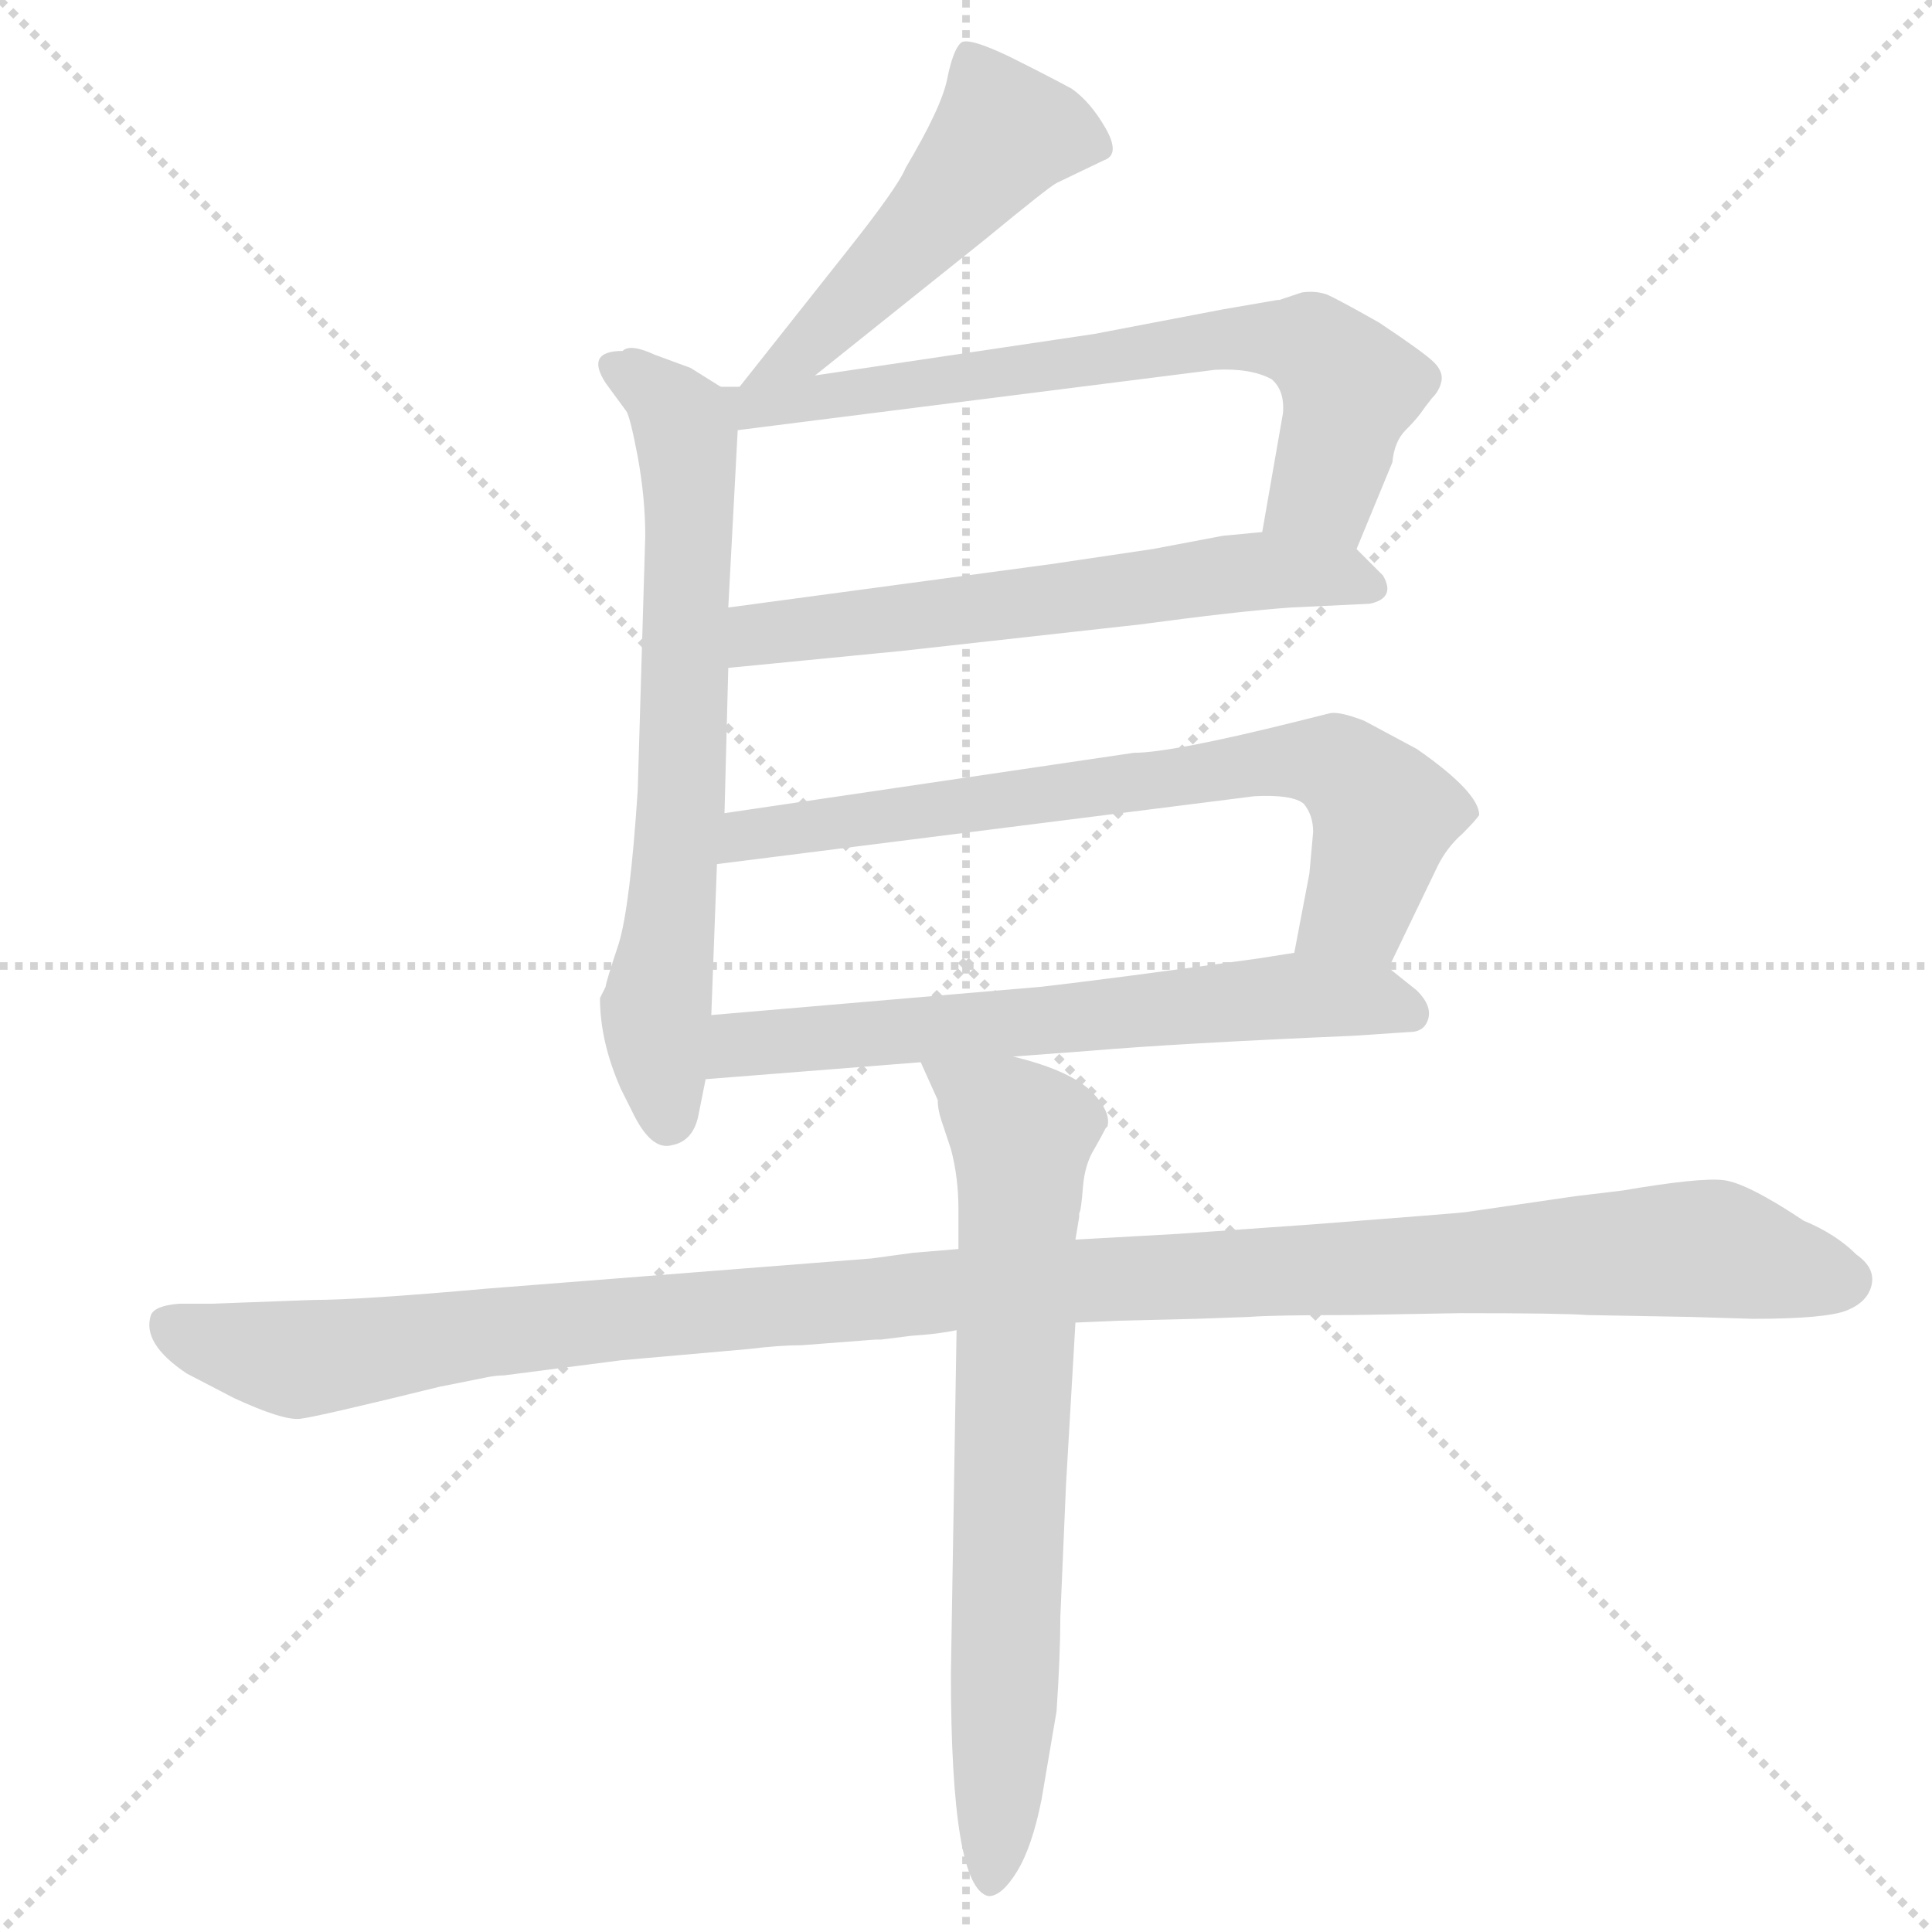 <svg xmlns="http://www.w3.org/2000/svg" version="1.1" viewBox="0 0 1024 1024">
  <g stroke="lightgray" stroke-dasharray="1,1" stroke-width="1" transform="scale(4, 4)">
    <line x1="0" y1="0" x2="256" y2="256" />
    <line x1="256" y1="0" x2="0" y2="256" />
    <line x1="128" y1="0" x2="128" y2="256" />
    <line x1="0" y1="128" x2="256" y2="128" />
  </g>
  <g transform="scale(1.0, -1.0) translate(0.0, -819.00)">
    <style type="text/css">
      
        @keyframes keyframes0 {
          from {
            stroke: blue;
            stroke-dashoffset: 492;
            stroke-width: 128;
          }
          62% {
            animation-timing-function: step-end;
            stroke: blue;
            stroke-dashoffset: 0;
            stroke-width: 128;
          }
          to {
            stroke: black;
            stroke-width: 1024;
          }
        }
        #make-me-a-hanzi-animation-0 {
          animation: keyframes0 0.65s both;
          animation-delay: 0s;
          animation-timing-function: linear;
        }
      
        @keyframes keyframes1 {
          from {
            stroke: blue;
            stroke-dashoffset: 673;
            stroke-width: 128;
          }
          69% {
            animation-timing-function: step-end;
            stroke: blue;
            stroke-dashoffset: 0;
            stroke-width: 128;
          }
          to {
            stroke: black;
            stroke-width: 1024;
          }
        }
        #make-me-a-hanzi-animation-1 {
          animation: keyframes1 0.798s both;
          animation-delay: 0.65s;
          animation-timing-function: linear;
        }
      
        @keyframes keyframes2 {
          from {
            stroke: blue;
            stroke-dashoffset: 683;
            stroke-width: 128;
          }
          69% {
            animation-timing-function: step-end;
            stroke: blue;
            stroke-dashoffset: 0;
            stroke-width: 128;
          }
          to {
            stroke: black;
            stroke-width: 1024;
          }
        }
        #make-me-a-hanzi-animation-2 {
          animation: keyframes2 0.806s both;
          animation-delay: 1.448s;
          animation-timing-function: linear;
        }
      
        @keyframes keyframes3 {
          from {
            stroke: blue;
            stroke-dashoffset: 598;
            stroke-width: 128;
          }
          66% {
            animation-timing-function: step-end;
            stroke: blue;
            stroke-dashoffset: 0;
            stroke-width: 128;
          }
          to {
            stroke: black;
            stroke-width: 1024;
          }
        }
        #make-me-a-hanzi-animation-3 {
          animation: keyframes3 0.737s both;
          animation-delay: 2.254s;
          animation-timing-function: linear;
        }
      
        @keyframes keyframes4 {
          from {
            stroke: blue;
            stroke-dashoffset: 703;
            stroke-width: 128;
          }
          70% {
            animation-timing-function: step-end;
            stroke: blue;
            stroke-dashoffset: 0;
            stroke-width: 128;
          }
          to {
            stroke: black;
            stroke-width: 1024;
          }
        }
        #make-me-a-hanzi-animation-4 {
          animation: keyframes4 0.822s both;
          animation-delay: 2.991s;
          animation-timing-function: linear;
        }
      
        @keyframes keyframes5 {
          from {
            stroke: blue;
            stroke-dashoffset: 630;
            stroke-width: 128;
          }
          67% {
            animation-timing-function: step-end;
            stroke: blue;
            stroke-dashoffset: 0;
            stroke-width: 128;
          }
          to {
            stroke: black;
            stroke-width: 1024;
          }
        }
        #make-me-a-hanzi-animation-5 {
          animation: keyframes5 0.763s both;
          animation-delay: 3.813s;
          animation-timing-function: linear;
        }
      
        @keyframes keyframes6 {
          from {
            stroke: blue;
            stroke-dashoffset: 1153;
            stroke-width: 128;
          }
          79% {
            animation-timing-function: step-end;
            stroke: blue;
            stroke-dashoffset: 0;
            stroke-width: 128;
          }
          to {
            stroke: black;
            stroke-width: 1024;
          }
        }
        #make-me-a-hanzi-animation-6 {
          animation: keyframes6 1.188s both;
          animation-delay: 4.575s;
          animation-timing-function: linear;
        }
      
        @keyframes keyframes7 {
          from {
            stroke: blue;
            stroke-dashoffset: 713;
            stroke-width: 128;
          }
          70% {
            animation-timing-function: step-end;
            stroke: blue;
            stroke-dashoffset: 0;
            stroke-width: 128;
          }
          to {
            stroke: black;
            stroke-width: 1024;
          }
        }
        #make-me-a-hanzi-animation-7 {
          animation: keyframes7 0.83s both;
          animation-delay: 5.764s;
          animation-timing-function: linear;
        }
      
    </style>
    
      <path d="M 432 620 L 522 692 Q 556 720 560 722 L 585 734 Q 594 737 586 751 Q 578 765 568 772 Q 557 778 535 789 Q 512 800 509 796 Q 505 792 502 777 Q 499 762 480 730 Q 476 720 449 686 L 392 614 C 373 590 409 601 432 620 Z" fill="lightgray" />
    
      <path d="M 382 614 L 366 624 L 347 631 Q 334 637 330 633 Q 310 633 321 616 L 332 601 Q 334 598 338 577 Q 342 555 342 535 L 338 400 Q 334 339 328 319 Q 321 298 321 296 L 318 290 Q 318 267 329 242 L 335 230 Q 345 209 356 212 Q 367 214 370 227 L 374 247 L 377 281 L 380 361 L 384 388 L 386 465 L 386 497 L 391 591 C 392 608 392 608 382 614 Z" fill="lightgray" />
    
      <path d="M 648 655 L 580 642 L 432 620 L 392 614 L 382 614 C 352 613 361 587 391 591 L 644 623 Q 663 624 674 618 Q 681 612 680 600 L 669 537 C 664 507 708 500 719 528 L 738 574 Q 739 585 745 591 Q 750 596 753 600 Q 755 603 759 608 Q 763 612 764 617 Q 765 622 760 627 Q 755 632 731 648 Q 708 661 703 663 Q 697 665 690 664 L 678 660 L 677 660 L 648 655 Z" fill="lightgray" />
    
      <path d="M 386 465 L 478 474 L 604 488 Q 656 495 684 497 L 726 499 Q 740 502 733 514 L 719 528 C 706 541 699 540 669 537 L 648 535 L 611 528 L 557 520 L 386 497 C 356 493 356 462 386 465 Z" fill="lightgray" />
    
      <path d="M 736 306 L 762 360 Q 767 370 775 377 Q 782 384 784 387 Q 784 399 751 422 L 723 437 Q 710 442 705 441 L 689 437 Q 621 420 601 420 L 384 388 C 354 384 350 357 380 361 L 665 397 Q 685 398 691 393 Q 696 387 696 378 L 694 356 L 686 314 C 680 285 723 279 736 306 Z" fill="lightgray" />
    
      <path d="M 374 247 L 488 256 L 537 259 L 577 262 Q 624 266 717 270 L 747 272 Q 755 272 757 279 Q 759 286 751 294 L 736 306 C 719 319 716 319 686 314 L 667 311 Q 587 300 552 296 L 377 281 C 347 278 344 245 374 247 Z" fill="lightgray" />
    
      <path d="M 508 157 L 484 155 L 462 152 L 258 136 Q 191 130 166 130 L 112 128 L 95 128 Q 82 127 80 122 Q 75 107 99 91 L 124 78 Q 150 66 159 67 Q 168 68 233 84 L 258 89 Q 263 90 267 90 L 329 98 L 397 104 Q 413 106 425 106 L 464 109 L 467 109 L 483 111 Q 498 112 507 114 L 570 118 L 593 119 L 634 120 L 662 121 Q 674 122 717 122 L 774 123 Q 829 123 841 122 L 896 121 L 929 120 Q 968 120 979 124.5 Q 990 129 992 138 Q 994 147 984 154 Q 973 165 956 172 Q 926 192 913.5 193.5 Q 901 195 860 188 L 835 185 Q 780 177 776.5 176.5 Q 773 176 695 170 L 624 165 L 570 162 L 508 157 Z" fill="lightgray" />
    
      <path d="M 488 256 L 497 236 Q 497 231 499 225 L 504 210 Q 508 195 508 178 L 508 157 L 507 114 L 504 -68 Q 504 -182 524 -186 Q 531 -186 539 -173 Q 547 -160 552 -135 L 560 -88 Q 562 -58 562 -38 L 565 32 L 570 118 L 570 162 L 572 174 L 572 176 Q 573 177 574 190 Q 575 202 580 210 Q 584 217 586 221 L 587 222 Q 589 230 578 241 Q 566 252 537 259 C 508 267 479 275 488 256 Z" fill="lightgray" />
    
    
      <clipPath id="make-me-a-hanzi-clip-0">
        <path d="M 432 620 L 522 692 Q 556 720 560 722 L 585 734 Q 594 737 586 751 Q 578 765 568 772 Q 557 778 535 789 Q 512 800 509 796 Q 505 792 502 777 Q 499 762 480 730 Q 476 720 449 686 L 392 614 C 373 590 409 601 432 620 Z" />
      </clipPath>
      <path clip-path="url(#make-me-a-hanzi-clip-0)" d="M 580 743 L 549 749 L 530 746 L 423 631 L 398 619" fill="none" id="make-me-a-hanzi-animation-0" stroke-dasharray="364 728" stroke-linecap="round" />
    
      <clipPath id="make-me-a-hanzi-clip-1">
        <path d="M 382 614 L 366 624 L 347 631 Q 334 637 330 633 Q 310 633 321 616 L 332 601 Q 334 598 338 577 Q 342 555 342 535 L 338 400 Q 334 339 328 319 Q 321 298 321 296 L 318 290 Q 318 267 329 242 L 335 230 Q 345 209 356 212 Q 367 214 370 227 L 374 247 L 377 281 L 380 361 L 384 388 L 386 465 L 386 497 L 391 591 C 392 608 392 608 382 614 Z" />
      </clipPath>
      <path clip-path="url(#make-me-a-hanzi-clip-1)" d="M 326 624 L 354 605 L 364 585 L 362 396 L 348 284 L 354 225" fill="none" id="make-me-a-hanzi-animation-1" stroke-dasharray="545 1090" stroke-linecap="round" />
    
      <clipPath id="make-me-a-hanzi-clip-2">
        <path d="M 648 655 L 580 642 L 432 620 L 392 614 L 382 614 C 352 613 361 587 391 591 L 644 623 Q 663 624 674 618 Q 681 612 680 600 L 669 537 C 664 507 708 500 719 528 L 738 574 Q 739 585 745 591 Q 750 596 753 600 Q 755 603 759 608 Q 763 612 764 617 Q 765 622 760 627 Q 755 632 731 648 Q 708 661 703 663 Q 697 665 690 664 L 678 660 L 677 660 L 648 655 Z" />
      </clipPath>
      <path clip-path="url(#make-me-a-hanzi-clip-2)" d="M 387 609 L 414 605 L 644 639 L 694 637 L 716 614 L 702 560 L 677 544" fill="none" id="make-me-a-hanzi-animation-2" stroke-dasharray="555 1110" stroke-linecap="round" />
    
      <clipPath id="make-me-a-hanzi-clip-3">
        <path d="M 386 465 L 478 474 L 604 488 Q 656 495 684 497 L 726 499 Q 740 502 733 514 L 719 528 C 706 541 699 540 669 537 L 648 535 L 611 528 L 557 520 L 386 497 C 356 493 356 462 386 465 Z" />
      </clipPath>
      <path clip-path="url(#make-me-a-hanzi-clip-3)" d="M 393 470 L 411 485 L 654 515 L 710 514 L 727 508" fill="none" id="make-me-a-hanzi-animation-3" stroke-dasharray="470 940" stroke-linecap="round" />
    
      <clipPath id="make-me-a-hanzi-clip-4">
        <path d="M 736 306 L 762 360 Q 767 370 775 377 Q 782 384 784 387 Q 784 399 751 422 L 723 437 Q 710 442 705 441 L 689 437 Q 621 420 601 420 L 384 388 C 354 384 350 357 380 361 L 665 397 Q 685 398 691 393 Q 696 387 696 378 L 694 356 L 686 314 C 680 285 723 279 736 306 Z" />
      </clipPath>
      <path clip-path="url(#make-me-a-hanzi-clip-4)" d="M 387 367 L 396 377 L 440 384 L 662 415 L 699 415 L 716 408 L 733 384 L 720 338 L 693 320" fill="none" id="make-me-a-hanzi-animation-4" stroke-dasharray="575 1150" stroke-linecap="round" />
    
      <clipPath id="make-me-a-hanzi-clip-5">
        <path d="M 374 247 L 488 256 L 537 259 L 577 262 Q 624 266 717 270 L 747 272 Q 755 272 757 279 Q 759 286 751 294 L 736 306 C 719 319 716 319 686 314 L 667 311 Q 587 300 552 296 L 377 281 C 347 278 344 245 374 247 Z" />
      </clipPath>
      <path clip-path="url(#make-me-a-hanzi-clip-5)" d="M 381 252 L 389 263 L 402 267 L 660 290 L 727 289 L 747 282" fill="none" id="make-me-a-hanzi-animation-5" stroke-dasharray="502 1004" stroke-linecap="round" />
    
      <clipPath id="make-me-a-hanzi-clip-6">
        <path d="M 508 157 L 484 155 L 462 152 L 258 136 Q 191 130 166 130 L 112 128 L 95 128 Q 82 127 80 122 Q 75 107 99 91 L 124 78 Q 150 66 159 67 Q 168 68 233 84 L 258 89 Q 263 90 267 90 L 329 98 L 397 104 Q 413 106 425 106 L 464 109 L 467 109 L 483 111 Q 498 112 507 114 L 570 118 L 593 119 L 634 120 L 662 121 Q 674 122 717 122 L 774 123 Q 829 123 841 122 L 896 121 L 929 120 Q 968 120 979 124.5 Q 990 129 992 138 Q 994 147 984 154 Q 973 165 956 172 Q 926 192 913.5 193.5 Q 901 195 860 188 L 835 185 Q 780 177 776.5 176.5 Q 773 176 695 170 L 624 165 L 570 162 L 508 157 Z" />
      </clipPath>
      <path clip-path="url(#make-me-a-hanzi-clip-6)" d="M 88 117 L 103 109 L 160 99 L 283 116 L 591 142 L 908 157 L 978 141" fill="none" id="make-me-a-hanzi-animation-6" stroke-dasharray="1025 2050" stroke-linecap="round" />
    
      <clipPath id="make-me-a-hanzi-clip-7">
        <path d="M 488 256 L 497 236 Q 497 231 499 225 L 504 210 Q 508 195 508 178 L 508 157 L 507 114 L 504 -68 Q 504 -182 524 -186 Q 531 -186 539 -173 Q 547 -160 552 -135 L 560 -88 Q 562 -58 562 -38 L 565 32 L 570 118 L 570 162 L 572 174 L 572 176 Q 573 177 574 190 Q 575 202 580 210 Q 584 217 586 221 L 587 222 Q 589 230 578 241 Q 566 252 537 259 C 508 267 479 275 488 256 Z" />
      </clipPath>
      <path clip-path="url(#make-me-a-hanzi-clip-7)" d="M 494 253 L 542 218 L 525 -179" fill="none" id="make-me-a-hanzi-animation-7" stroke-dasharray="585 1170" stroke-linecap="round" />
    
  </g>
</svg>